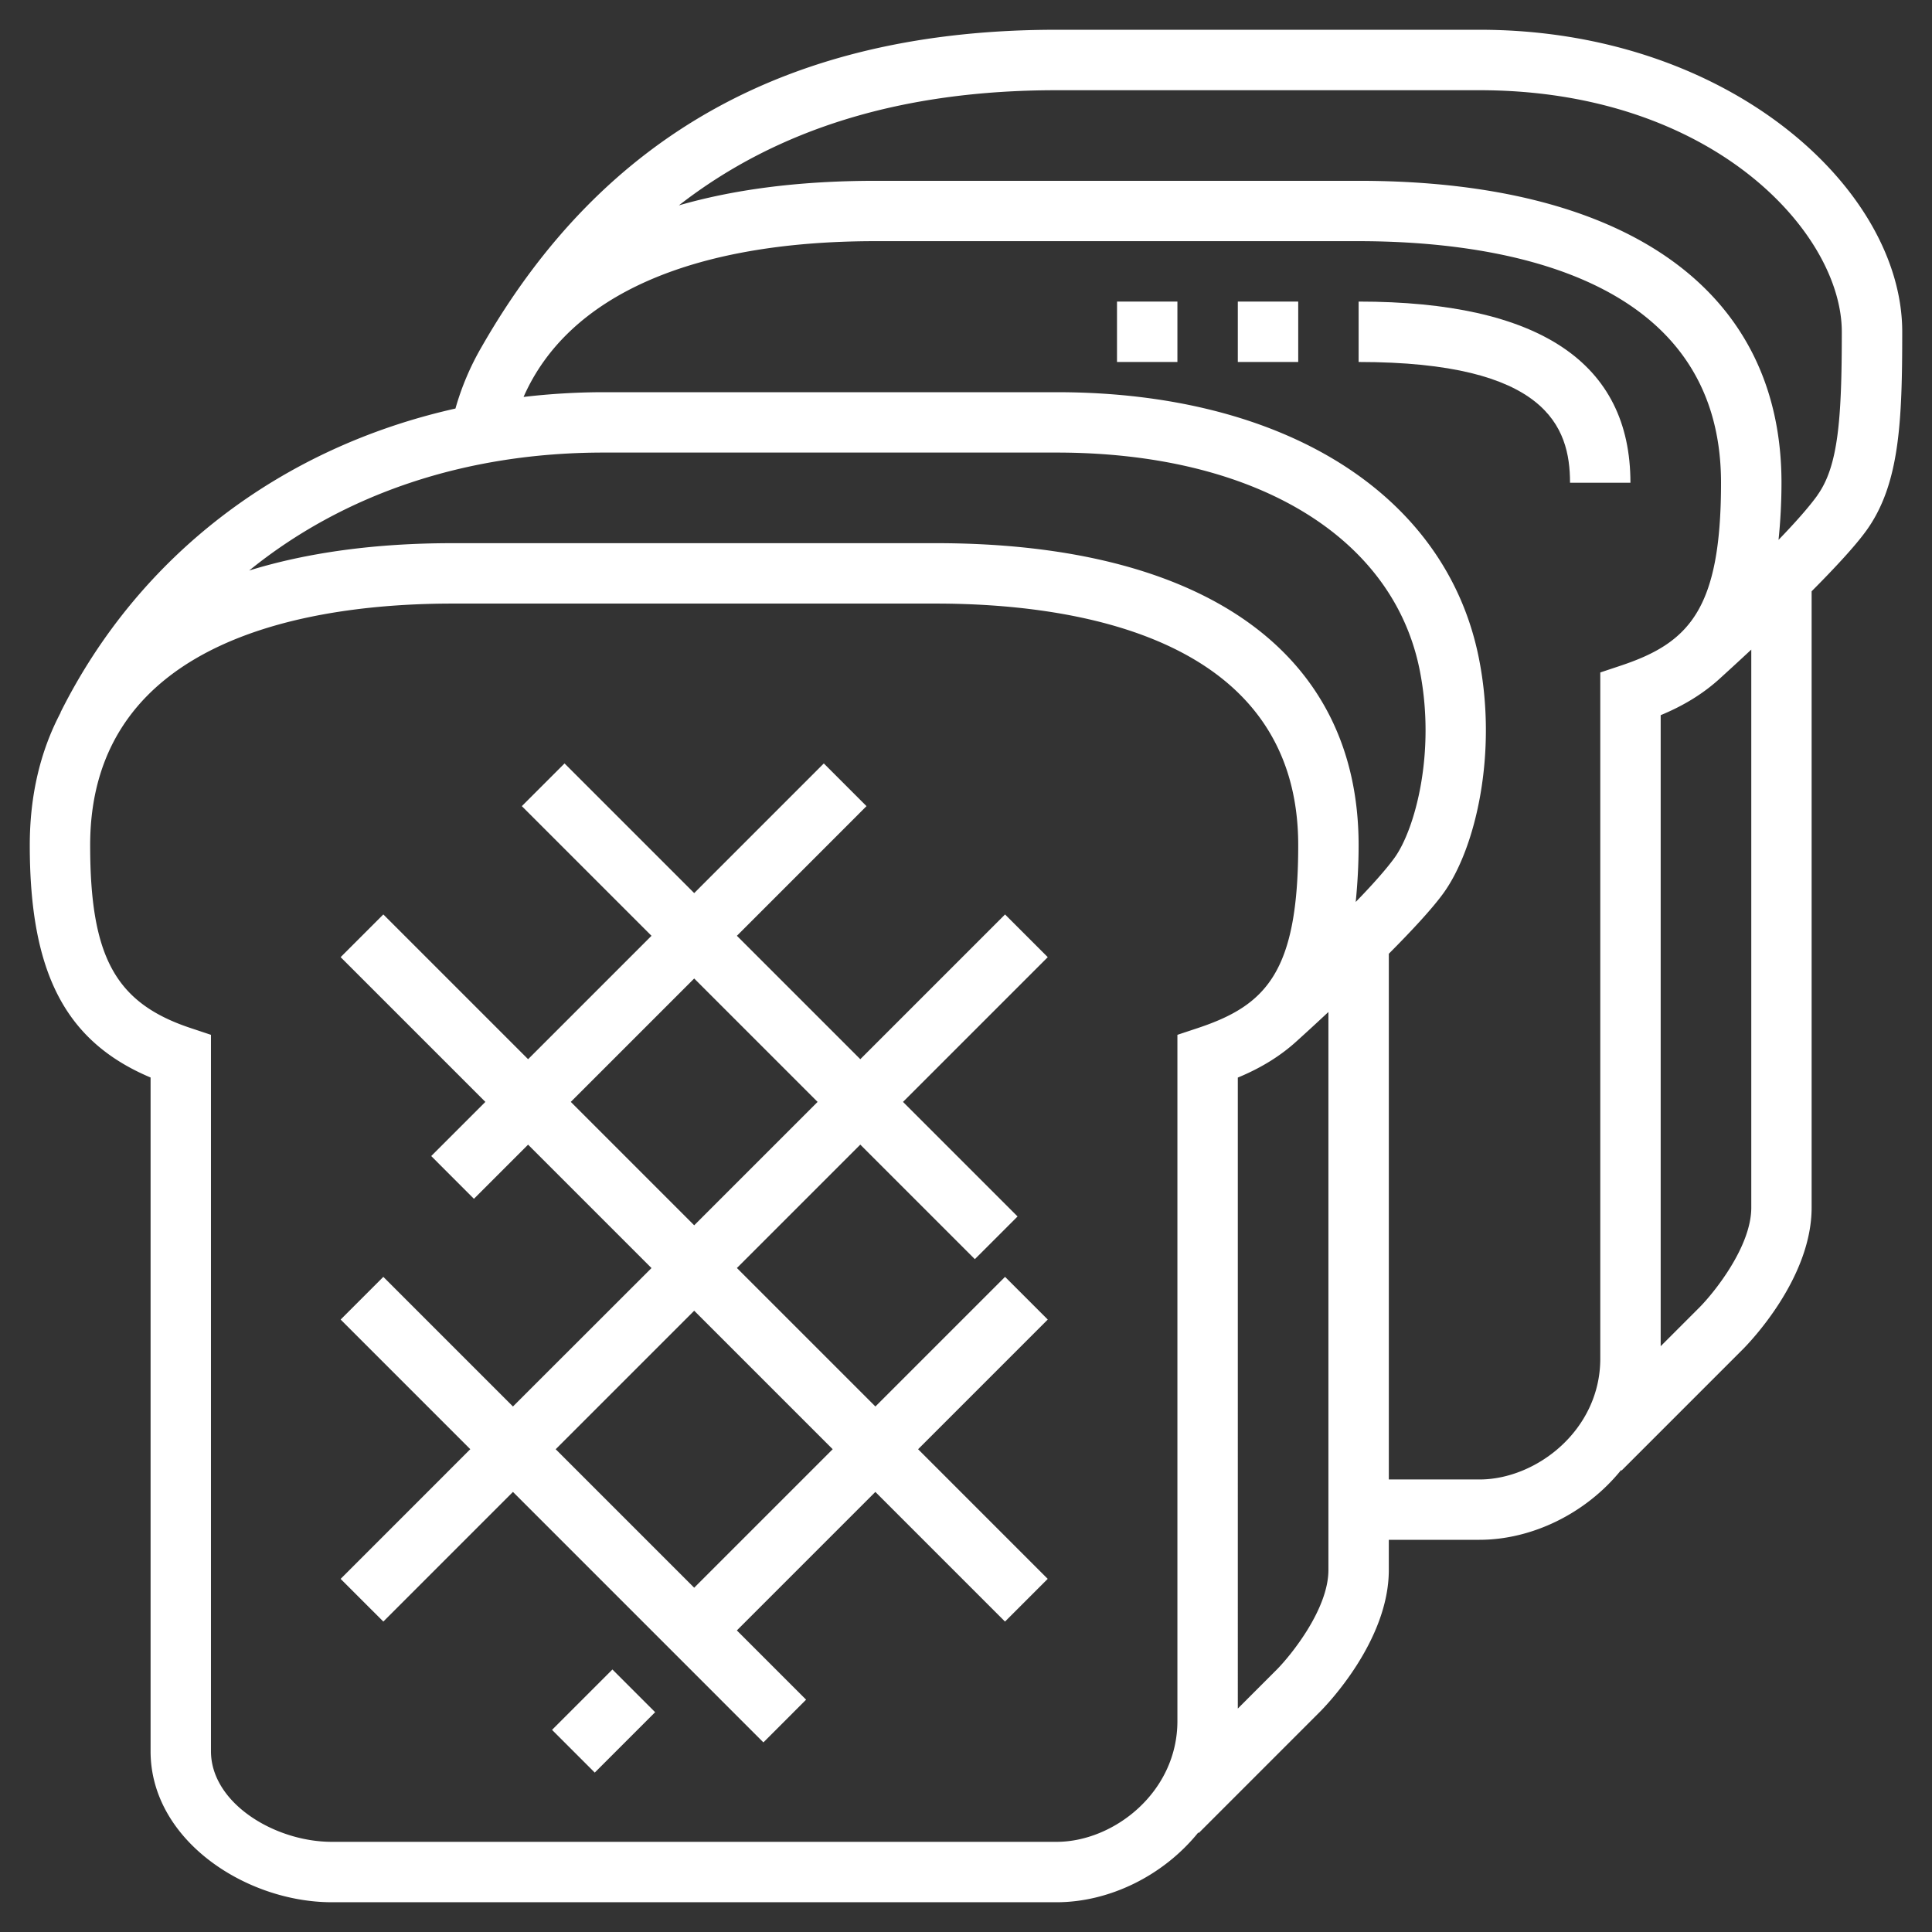 <svg id="Capa_1" data-name="Capa 1" xmlns="http://www.w3.org/2000/svg" viewBox="0 0 2000 2000"><rect x="0" y="0" width="2000" height="2000" fill="#333333" stroke="none"/><defs><style>.cls-1{fill:#fff;}</style></defs><title>Sin título-3</title><path class="cls-1" d="M1040.42,946.63,890.57,1096.48,762.83,968.73,897,834.52l-44.2-44.21L718.62,924.53,584.41,790.31,540.2,834.52,674.42,968.73,546.67,1096.48,396.82,946.63l-44.2,44.21,149.84,149.84-56.06,56.06L490.61,1241l56.06-56.06,127.75,127.75L531,1456,396.82,1321.8,352.62,1366l134.21,134.21L352.62,1634.44l44.21,44.2L531,1544.43l259.27,259.28,44.2-44.21-71.68-71.69,143.38-143.38,134.21,134.22,44.21-44.21L950.41,1500.23,1084.63,1366l-44.21-44.2L906.21,1456,762.83,1312.64,890.57,1184.9l118.59,118.58,44.21-44.2L934.78,1140.69l149.85-149.85ZM862,1500.23,718.62,1643.61,575.24,1500.23l143.38-143.38Zm-143.38-231.8L590.88,1140.68l127.74-127.74,127.75,127.74Z"/><path class="cls-1" d="M1531.49,30.81h-437.7c-274.72,0-469.18,107.7-595.42,328.64a277.13,277.13,0,0,0-26.89,63.47C291.65,463.2,144.21,574.37,62.64,737.51l.18.08c-21,39.74-32,85.61-32,137.35,0,131.69,36.58,203.19,125.06,240.49v697.44c0,92.1,98.85,156.32,187.58,156.32h750.34c53.93,0,110-26.88,146.66-72.18l.5.5L1366,1772.45c7.35-7.31,71.69-73.79,71.69-147.16V1594h93.79c53.93,0,110-26.88,146.66-72.18l.5.5,125.06-125.06c7.35-7.32,71.69-73.79,71.69-147.16v-638c23.35-23.47,44.92-46.58,56.65-62.84,34.55-48,37.14-112.7,37.14-205.87C1969.19,195.57,1789.42,30.81,1531.49,30.81ZM1240.23,1064.15l-21.38,7.1V1781.6c0,73.69-65.9,125.06-125.06,125.06H343.45c-59,0-125.06-40.11-125.06-93.8V1071.25L197,1064.12c-77.5-25.83-103.67-73.57-103.67-189.18,0-217.6,235.07-250.12,375.17-250.12H968.74c140.09,0,375.17,32.52,375.17,250.12C1343.91,1006.44,1310.49,1040.7,1240.23,1064.15Zm134.94,561.12c0,40.34-38.55,88-53.37,103l-40.42,40.43V1115.51c24.57-10.16,44.71-22.79,61.43-38.14,5.23-4.72,17.2-15.6,32.36-29.77Zm28.26-691.55c1.78-18.2,3-37.37,3-58.78,0-198.69-159.54-312.65-437.7-312.65H468.51c-80.6,0-150.88,9.86-210.56,28.3,97.41-79,223.6-122.09,366.88-122.09h469c204,0,348,86.2,375.8,225,17.07,85.51-4.91,165.2-26,194.46C1434.57,900.42,1420,916.68,1403.43,933.72ZM1678,689l-21.39,7.13v710.35c0,73.69-65.91,125.06-125.07,125.06H1437.7V987.33c23.32-23.45,44.89-46.55,56.65-62.87,33.14-46,56.3-144.32,36.55-243.27C1496.94,511.46,1329.46,406,1093.79,406h-469A720.12,720.12,0,0,0,542,410.92c45.75-104.24,173-161.26,364.2-161.26h500.23c140.1,0,375.17,32.51,375.17,250.11C1781.62,631.27,1748.2,665.53,1678,689Zm134.92,561.15c0,40.34-38.55,88-53.37,103l-40.42,40.43V740.34c24.6-10.16,44.7-22.79,61.47-38.14,5.5-5,17.32-15.76,32.32-29.74Zm68.41-737.32c-9.37,13-24,29.26-40.2,46.05a577.67,577.67,0,0,0,3.06-59.06c0-198.68-159.54-312.64-437.7-312.64H906.21c-82.07,0-148.82,9.66-203.44,25.42,102.58-79.85,232-119.21,391-119.21h437.69c241.58,0,375.17,147.88,375.17,250.11C1906.66,434.3,1902.85,482.82,1881.28,512.78Z"/><path class="cls-1" d="M1406.44,312.19v62.53c194,0,218.85,66.84,218.85,125h62.53C1687.82,375.31,1593.15,312.19,1406.44,312.19Z"/><rect class="cls-1" x="1281.38" y="312.19" width="62.53" height="62.53"/><rect class="cls-1" x="1156.32" y="312.19" width="62.53" height="62.53"/><rect class="cls-1" x="580.62" y="1750.35" width="88.41" height="62.53" transform="translate(-1076.78 963.64) rotate(-45)"/></svg>